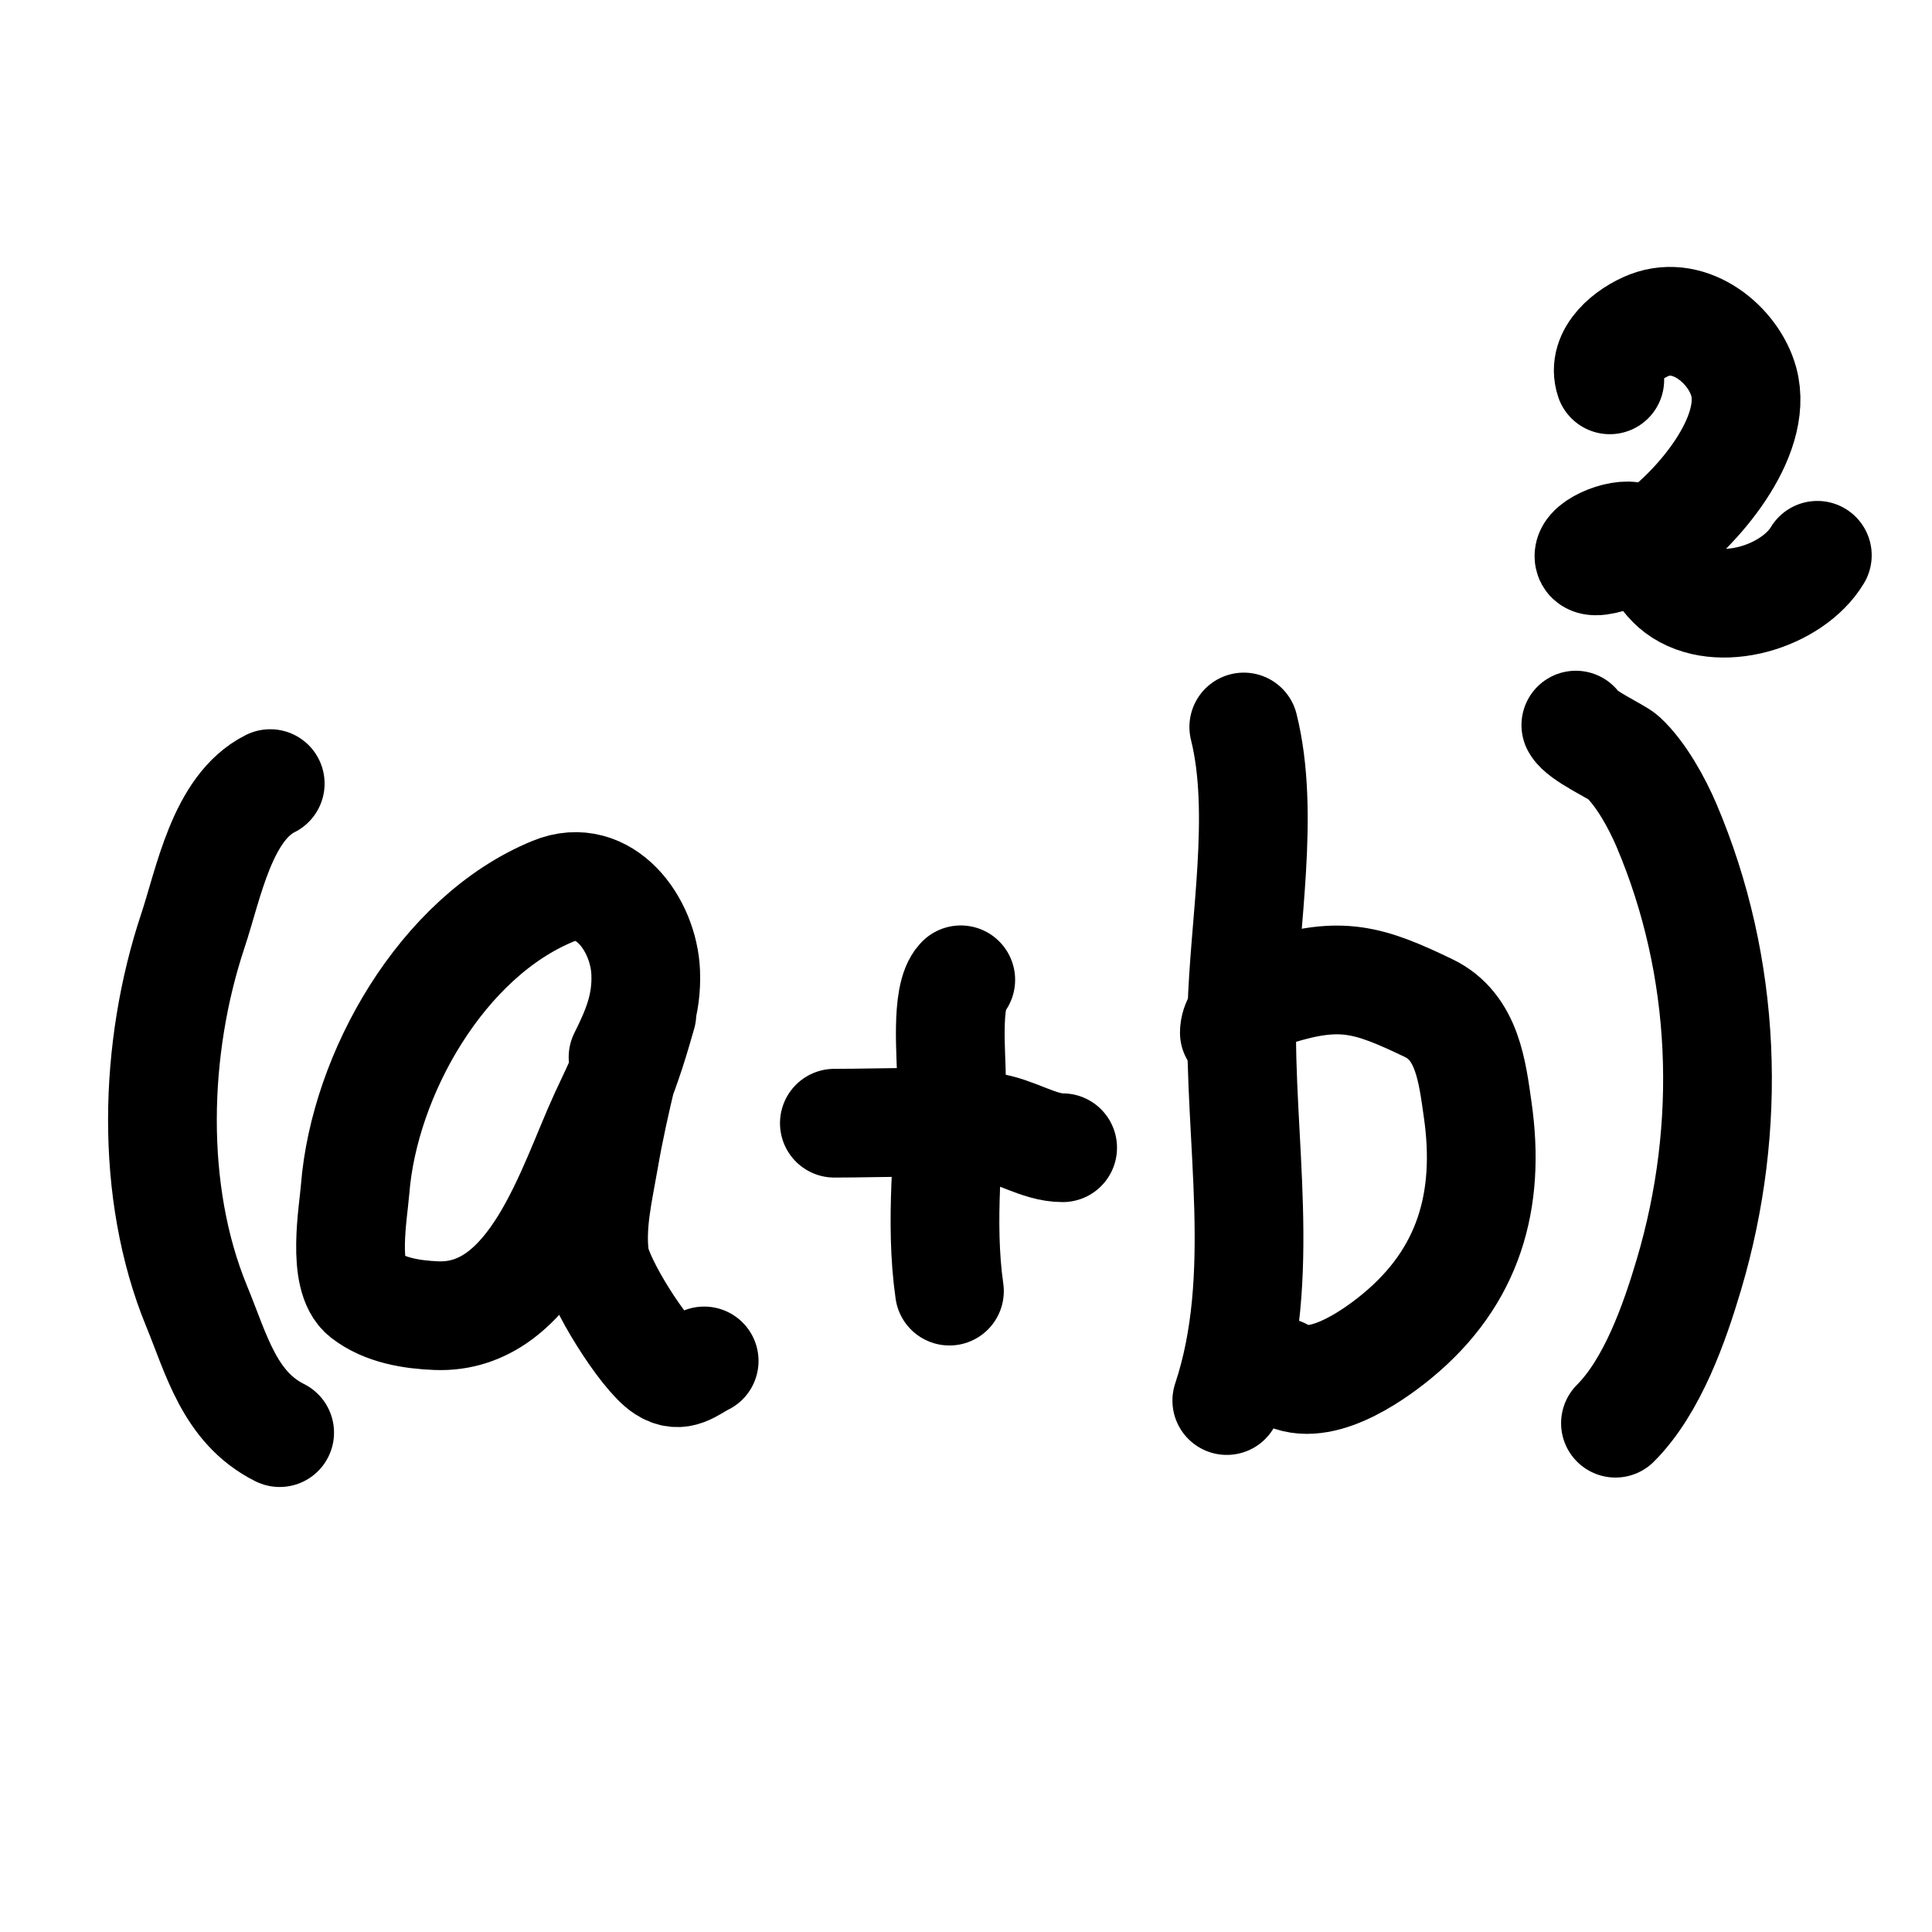 <?xml version="1.0" encoding="UTF-8" standalone="no"?>
<!DOCTYPE svg PUBLIC "-//W3C//DTD SVG 1.1//EN" "http://www.w3.org/Graphics/SVG/1.1/DTD/svg11.dtd">
<!-- Created with Vectornator (http://vectornator.io/) -->
<svg stroke-miterlimit="10" style="fill-rule:nonzero;clip-rule:evenodd;stroke-linecap:round;stroke-linejoin:round;" version="1.1" viewBox="0 0 1024 1024" xml:space="preserve" xmlns="http://www.w3.org/2000/svg" xmlns:xlink="http://www.w3.org/1999/xlink">
<defs/>
<g id="レイヤー-1">
<path d="M143.225 415.321C117.7 428.084 110.598 468.205 102.225 493.321C81.582 555.252 79.182 631.502 104.225 692.321C114.734 717.842 121.626 746.022 148.225 759.321" fill="none" opacity="1" stroke="#000000" stroke-linecap="round" stroke-linejoin="round" stroke-width="57.628"/>
<path d="M330.225 560.321C337.588 545.596 342.95 532.712 342.225 515.321C341.164 489.859 320.3 461.246 293.225 472.321C234.273 496.438 193.028 569.49 188.225 630.321C187.266 642.477 181.043 676.846 193.225 686.321C203.772 694.524 218.348 696.806 231.225 697.321C283.161 699.399 302.819 629.036 320.225 591.321C327.865 574.77 328.027 575.915 334.225 557.321C336.426 550.718 340.225 537.321 340.225 537.321C340.225 537.321 332.709 557.077 330.225 567.321C326.452 582.888 322.947 598.537 320.225 614.321C317.267 631.481 312.954 649.057 315.225 666.321C316.961 679.511 341.189 718.18 352.225 725.321C360.641 730.767 365.68 725.094 373.225 721.321" fill="none" opacity="1" stroke="#000000" stroke-linecap="round" stroke-linejoin="round" stroke-width="57.628"/>
<path d="M442.225 595.321C469.501 595.321 497.134 593.541 524.225 597.321C537.976 599.24 550.485 608.321 563.225 608.321" fill="none" opacity="1" stroke="#000000" stroke-linecap="round" stroke-linejoin="round" stroke-width="57.628"/>
<path d="M509.225 519.321C500.82 527.727 504.536 561.839 504.225 571.321C503.002 608.636 497.93 647.253 503.225 684.321" fill="none" opacity="1" stroke="#000000" stroke-linecap="round" stroke-linejoin="round" stroke-width="57.628"/>
<path d="M659.225 385.321C670.635 430.961 659.378 489.659 658.225 536.321C656.56 603.789 672.051 676.846 650.225 742.321" fill="none" opacity="1" stroke="#000000" stroke-linecap="round" stroke-linejoin="round" stroke-width="57.628"/>
<path d="M654.225 547.321C654.225 537.428 668.131 527.851 676.225 525.321C710.839 514.504 725.467 519.077 757.225 534.321C777.778 544.187 780.32 567.98 783.225 588.321C790.041 636.031 778.759 676.704 740.225 708.321C726.681 719.434 697.671 739.618 679.225 727.321" fill="none" opacity="1" stroke="#000000" stroke-linecap="round" stroke-linejoin="round" stroke-width="57.628"/>
<path d="M835.225 384.321C837.967 389.804 857.12 398.455 860.225 401.321C869.783 410.144 878.36 425.888 883.225 437.321C915.289 512.672 918.369 597.211 895.225 675.321C887.594 701.079 875.866 734.681 856.225 754.321" fill="none" opacity="1" stroke="#000000" stroke-linecap="round" stroke-linejoin="round" stroke-width="57.628"/>
<path d="M853.225 201.321C848.726 187.822 863.398 176.486 874.225 172.321C896.07 163.92 918.949 182.974 924.225 202.321C932.272 231.824 898.925 270.132 877.225 285.321C873.196 288.142 843.651 302.449 842.225 295.321C840.925 288.821 861.88 280.948 867.225 285.321C876.226 292.685 879.484 305.015 889.225 312.321C910.705 328.431 950.057 316.269 963.225 294.321" fill="none" opacity="1" stroke="#000000" stroke-linecap="round" stroke-linejoin="round" stroke-width="57.628"/>
</g>
</svg>
